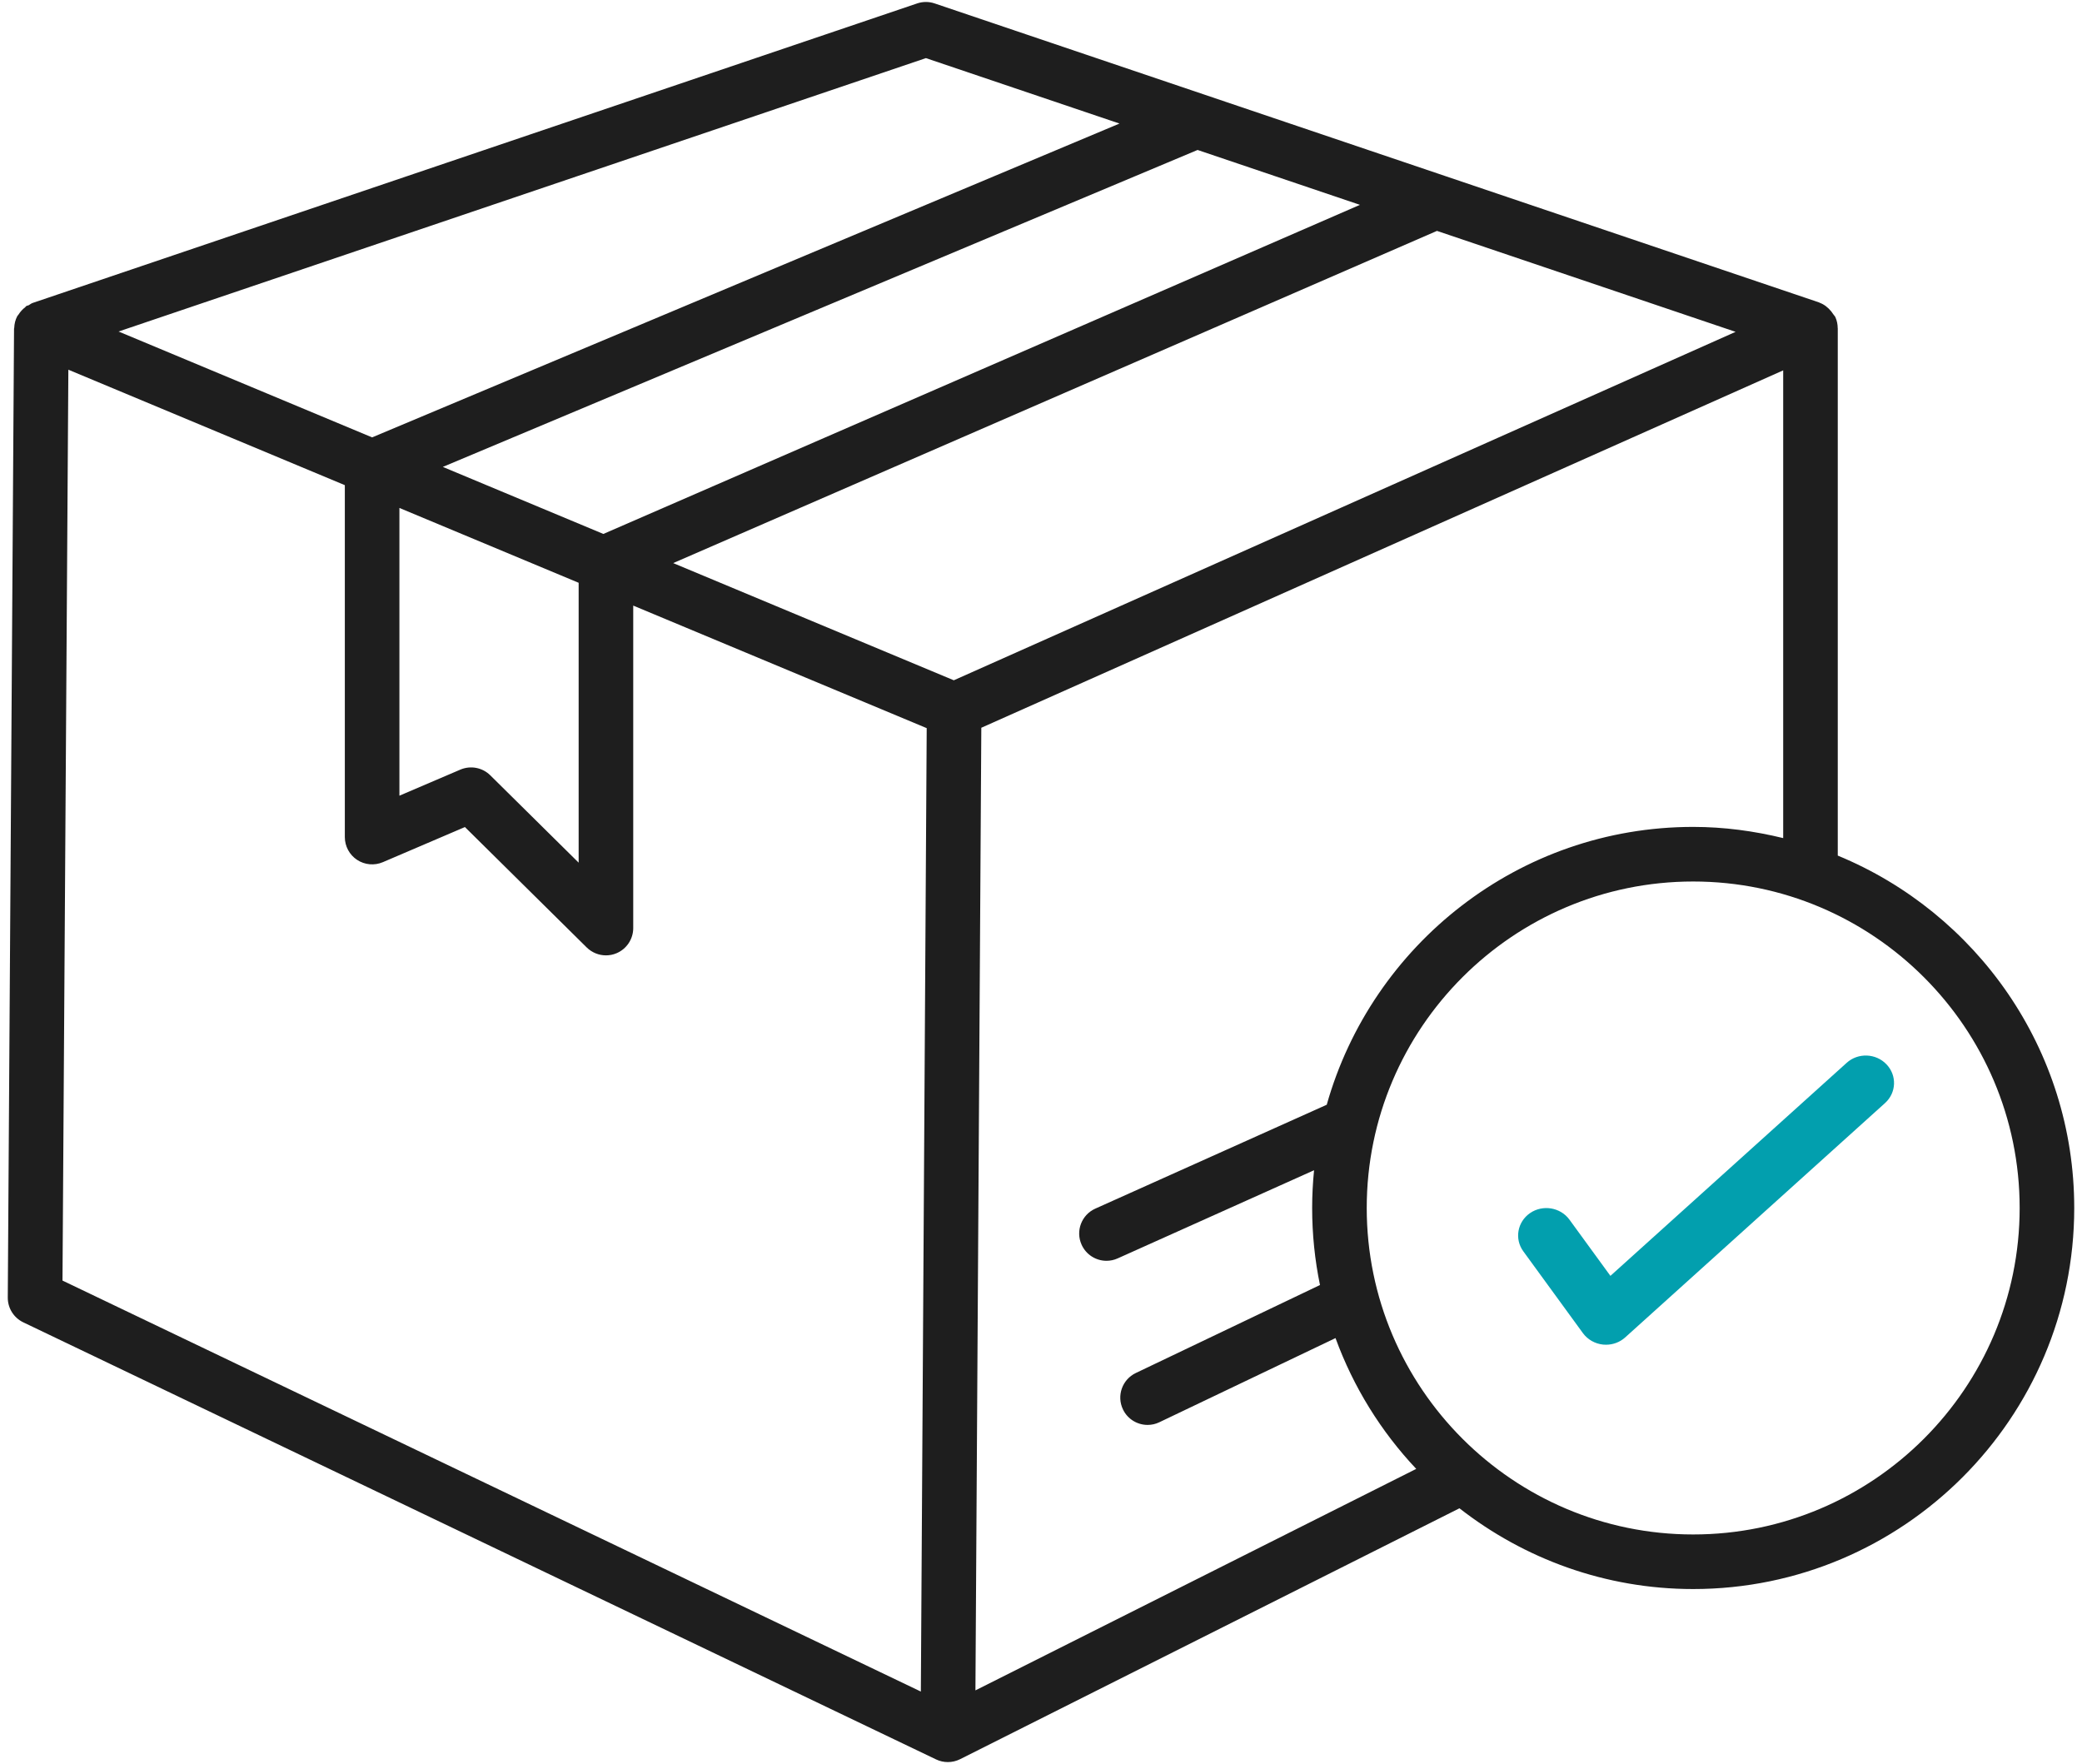 <svg width="144" height="122" viewBox="0 0 144 122" fill="none" xmlns="http://www.w3.org/2000/svg">
<path d="M127.108 59.172V22.707C127.108 22.703 127.104 22.699 127.104 22.695C127.102 22.442 127.054 22.186 126.945 21.94C126.908 21.857 126.84 21.802 126.793 21.727C126.749 21.656 126.707 21.598 126.654 21.533C126.432 21.264 126.166 21.05 125.848 20.936C125.839 20.933 125.834 20.922 125.825 20.919L99.998 12.189C99.996 12.188 99.993 12.187 99.99 12.186L64.644 0.237C64.252 0.103 63.825 0.103 63.434 0.237L2.252 20.954C2.15 20.989 2.075 21.06 1.983 21.11C1.93 21.138 1.868 21.135 1.817 21.168C1.785 21.189 1.772 21.227 1.741 21.25C1.557 21.389 1.408 21.555 1.287 21.746C1.258 21.792 1.215 21.825 1.19 21.873C1.061 22.121 0.994 22.394 0.984 22.678C0.984 22.697 0.971 22.712 0.971 22.731L0.538 89.736C0.533 90.466 0.95 91.135 1.609 91.451L64.742 121.679C65.001 121.804 65.279 121.864 65.558 121.864L65.559 121.863L65.561 121.864C65.844 121.864 66.135 121.799 66.407 121.663L100.942 104.312C105.411 107.798 111.014 109.897 117.108 109.897C131.64 109.897 143.463 98.074 143.463 83.543C143.463 72.552 136.693 63.12 127.108 59.172ZM117.108 57.188C105.054 57.188 94.887 65.334 91.763 76.403L75.757 83.587C74.805 84.013 74.379 85.131 74.807 86.08C75.121 86.781 75.81 87.196 76.529 87.196C76.789 87.196 77.052 87.143 77.301 87.03L90.886 80.933C90.801 81.792 90.754 82.662 90.754 83.543C90.754 85.368 90.941 87.15 91.296 88.871L78.557 94.956C77.617 95.405 77.218 96.532 77.668 97.472C77.99 98.15 78.668 98.546 79.373 98.546C79.645 98.546 79.922 98.489 80.184 98.362L92.37 92.541C93.609 95.937 95.519 99.005 97.953 101.587L67.465 116.905L67.872 50.331L123.333 25.614V57.962C121.333 57.475 119.256 57.188 117.108 57.188ZM27.625 35.129L40.022 40.305V59.661L33.908 53.618C33.362 53.079 32.544 52.925 31.838 53.227L27.625 55.029V35.129ZM30.627 32.291L82.83 10.371L94.06 14.167L41.731 36.927L30.627 32.291ZM99.387 15.968L120.041 22.95L65.969 47.048L46.56 38.943L99.387 15.968ZM64.04 4.019L77.429 8.545L25.737 30.249L8.201 22.927L64.04 4.019ZM4.728 25.568L23.85 33.553V57.892C23.85 58.525 24.168 59.118 24.698 59.468C25.226 59.816 25.899 59.876 26.48 59.627L32.156 57.198L40.582 65.528C40.944 65.882 41.423 66.072 41.91 66.072C42.156 66.072 42.403 66.026 42.638 65.926C43.341 65.633 43.797 64.944 43.797 64.184V41.882L64.095 50.358L63.69 116.987L4.322 88.563L4.728 25.568ZM117.108 106.122C104.658 106.122 94.529 95.993 94.529 83.543C94.529 71.093 104.658 60.964 117.108 60.964C129.558 60.964 139.688 71.093 139.688 83.543C139.688 95.993 129.558 106.122 117.108 106.122Z" fill="#1E1E1E"/>
<path d="M127.718 73.51L111.383 88.238L108.549 84.349C107.927 83.497 106.706 83.293 105.826 83.895C104.944 84.502 104.736 85.686 105.359 86.54L109.482 92.199C109.809 92.645 110.317 92.933 110.877 92.991C110.944 92.998 111.011 93 111.078 93C111.569 93 112.043 92.822 112.406 92.493L130.375 76.289C131.167 75.576 131.212 74.376 130.477 73.609C129.742 72.836 128.502 72.794 127.718 73.51Z" fill="#029FAE"/>
</svg>
